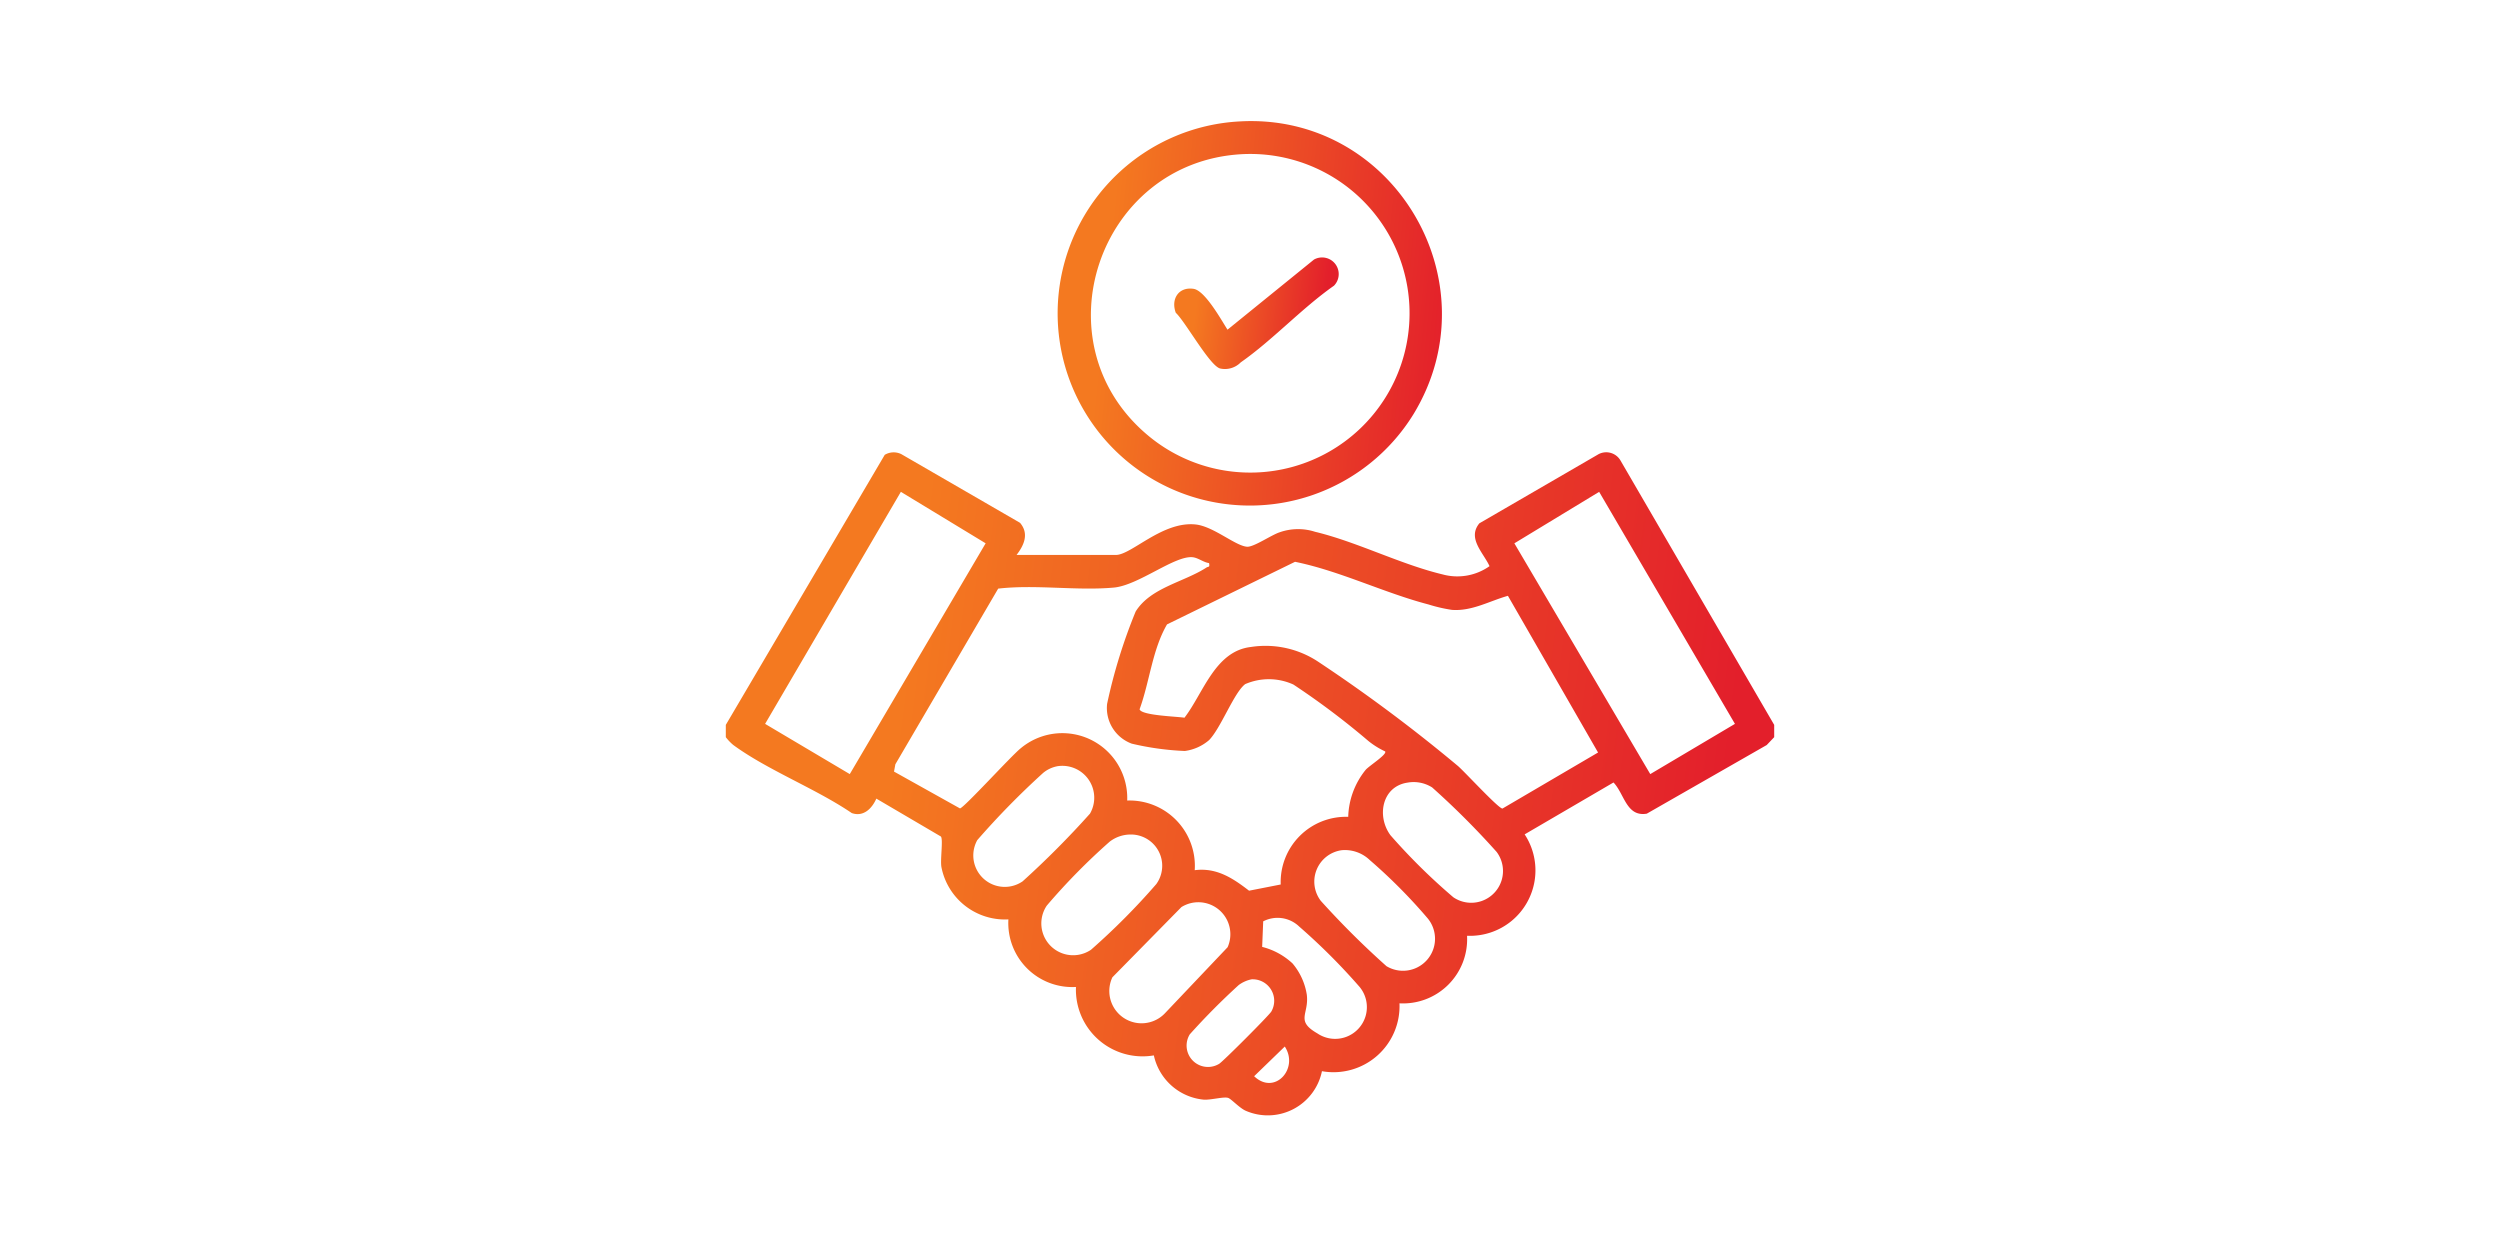<svg xmlns="http://www.w3.org/2000/svg" xmlns:xlink="http://www.w3.org/1999/xlink" width="186" height="92" viewBox="0 0 186 92">
  <defs>
    <linearGradient id="linear-gradient" x1="0.121" y1="0.788" x2="0.881" y2="0.853" gradientUnits="objectBoundingBox">
      <stop offset="0" stop-color="#f47920"/>
      <stop offset="1" stop-color="#e31f2b"/>
    </linearGradient>
    <clipPath id="clip-path">
      <rect id="Rectangle_100" data-name="Rectangle 100" width="186" height="92" transform="translate(867 6166)" fill="url(#linear-gradient)"/>
    </clipPath>
  </defs>
  <g id="Mask_Group_6" data-name="Mask Group 6" transform="translate(-867 -6166)" clip-path="url(#clip-path)">
    <g id="Group_139" data-name="Group 139" transform="translate(921 6175.009)">
      <path id="Path_119" data-name="Path 119" d="M168.216,55.411l6.434-5.217a1.237,1.237,0,0,1,1.488,1.944c-2.39,1.675-4.575,4.056-6.939,5.706a1.644,1.644,0,0,1-1.516.458c-.758-.149-2.595-3.479-3.315-4.148-.379-1.008.2-1.948,1.32-1.782.851.126,2.045,2.284,2.527,3.04" transform="translate(-130.889 -39.892)" fill="url(#linear-gradient)"/>
      <path id="Path_120" data-name="Path 120" d="M0,141.609l11.824-20.091a1.29,1.29,0,0,1,1.236-.051l8.83,5.109c.681.8.312,1.65-.258,2.39h7.389c1.159,0,3.463-2.521,5.925-2.268,1.334.137,2.97,1.6,3.837,1.657.5.032,1.8-.871,2.418-1.073a4.125,4.125,0,0,1,2.643-.038c3.1.743,6.363,2.422,9.477,3.168a4.152,4.152,0,0,0,3.5-.612c-.456-1-1.674-2.071-.755-3.188l8.87-5.145a1.227,1.227,0,0,1,1.609.439L78,141.609v.914l-.557.586-8.922,5.106c-1.518.255-1.658-1.463-2.476-2.321l-6.611,3.861a4.87,4.87,0,0,1-4.286,7.544,4.773,4.773,0,0,1-5.027,5.027,4.913,4.913,0,0,1-5.768,5.049,4.112,4.112,0,0,1-5.657,2.95c-.473-.2-1.1-.9-1.329-.966-.329-.1-1.255.163-1.8.134a4.206,4.206,0,0,1-3.721-3.294,4.959,4.959,0,0,1-5.794-5.091,4.759,4.759,0,0,1-5.027-5.027,4.814,4.814,0,0,1-4.989-3.923c-.083-.575.145-2.054-.036-2.245l-4.8-2.818c-.33.748-.965,1.377-1.827,1.076-2.667-1.816-6.257-3.19-8.812-5.062A3.535,3.535,0,0,1,0,142.523Zm13.024-17.338-10.1,17.263,6.3,3.737L19.332,128.1Zm51.953,0-6.308,3.83,10.111,17.17,6.3-3.737Zm-29.024,5.3c-.407-.054-.786-.373-1.182-.43-1.319-.189-4.052,2.085-5.9,2.253-2.764.25-5.814-.244-8.606.078l-7.65,13.069-.1.543,4.909,2.741c.317-.061,3.807-3.906,4.514-4.472a4.828,4.828,0,0,1,7.926,3.885,4.865,4.865,0,0,1,5.024,5.182c1.622-.207,2.827.587,4.042,1.526l2.355-.462a4.857,4.857,0,0,1,5.023-5.033,5.8,5.8,0,0,1,1.3-3.5c.27-.307,1.6-1.141,1.448-1.367a6.03,6.03,0,0,1-1.266-.792,57.47,57.47,0,0,0-5.564-4.186,4.418,4.418,0,0,0-3.582-.03c-.831.622-1.81,3.272-2.689,4.166a3.461,3.461,0,0,1-1.8.809,20.693,20.693,0,0,1-3.951-.545,2.824,2.824,0,0,1-1.835-2.962,39.919,39.919,0,0,1,2.125-6.871c1.114-1.784,3.587-2.182,5.26-3.266.147-.1.273.016.2-.339m22.235,2.438c-1.368.386-2.681,1.157-4.162,1.047a11.273,11.273,0,0,1-1.736-.4c-3.335-.872-6.578-2.491-9.94-3.177l-9.524,4.657c-1.1,1.894-1.291,4.26-2.041,6.314.118.47,2.825.536,3.338.63,1.411-1.834,2.269-4.961,4.952-5.265a7.088,7.088,0,0,1,5,1.1,117.5,117.5,0,0,1,10.383,7.746c.5.422,3.061,3.218,3.328,3.175l7.109-4.169ZM24.641,144.691a2.334,2.334,0,0,0-1.032.493,59.388,59.388,0,0,0-4.9,5,2.341,2.341,0,0,0,3.372,3.067,66.793,66.793,0,0,0,5.015-5.04,2.373,2.373,0,0,0-2.453-3.522m26.05,1.22c-1.876.3-2.283,2.5-1.242,3.911a44.8,44.8,0,0,0,4.678,4.615,2.364,2.364,0,0,0,3.221-3.373,59.762,59.762,0,0,0-4.8-4.8,2.574,2.574,0,0,0-1.861-.351m-20.6,3.855a2.563,2.563,0,0,0-1.523.527,46.954,46.954,0,0,0-4.684,4.761,2.367,2.367,0,0,0,3.287,3.287,50.788,50.788,0,0,0,4.861-4.889,2.327,2.327,0,0,0-1.941-3.686m15.73,1.168a2.359,2.359,0,0,0-1.552,3.766,63.162,63.162,0,0,0,4.888,4.862,2.382,2.382,0,0,0,3.011-3.621,39.974,39.974,0,0,0-4.256-4.275,2.671,2.671,0,0,0-2.09-.733M32.7,163.035l4.636-4.886a2.382,2.382,0,0,0-3.44-2.983l-5.135,5.224a2.4,2.4,0,0,0,3.939,2.645m9.445-3.7a4.734,4.734,0,0,1,1.081,2.347c.179,1.466-.873,1.925.78,2.877a2.36,2.36,0,0,0,3.149-3.453,46.007,46.007,0,0,0-4.495-4.493,2.32,2.32,0,0,0-2.678-.386l-.077,1.9a5.176,5.176,0,0,1,2.241,1.213m-3.032,1.2a2.421,2.421,0,0,0-.952.424,51.3,51.3,0,0,0-3.643,3.67,1.592,1.592,0,0,0,2.19,2.19c.314-.2,3.719-3.609,3.879-3.89a1.6,1.6,0,0,0-1.474-2.394m2.474,5-2.28,2.209c1.524,1.456,3.354-.569,2.28-2.209" transform="translate(0 -96.687)" fill="url(#linear-gradient)"/>
      <path id="Path_121" data-name="Path 121" d="M135.08.026c11.472-.672,18.947,11.952,12.951,21.787A14.3,14.3,0,1,1,135.08.026m.152,2.438c-10.636.607-15.191,14-6.978,20.9a11.853,11.853,0,1,0,6.978-20.9" transform="translate(-96.872 0)" fill="url(#linear-gradient)"/>
    </g>
  </g>
</svg>
